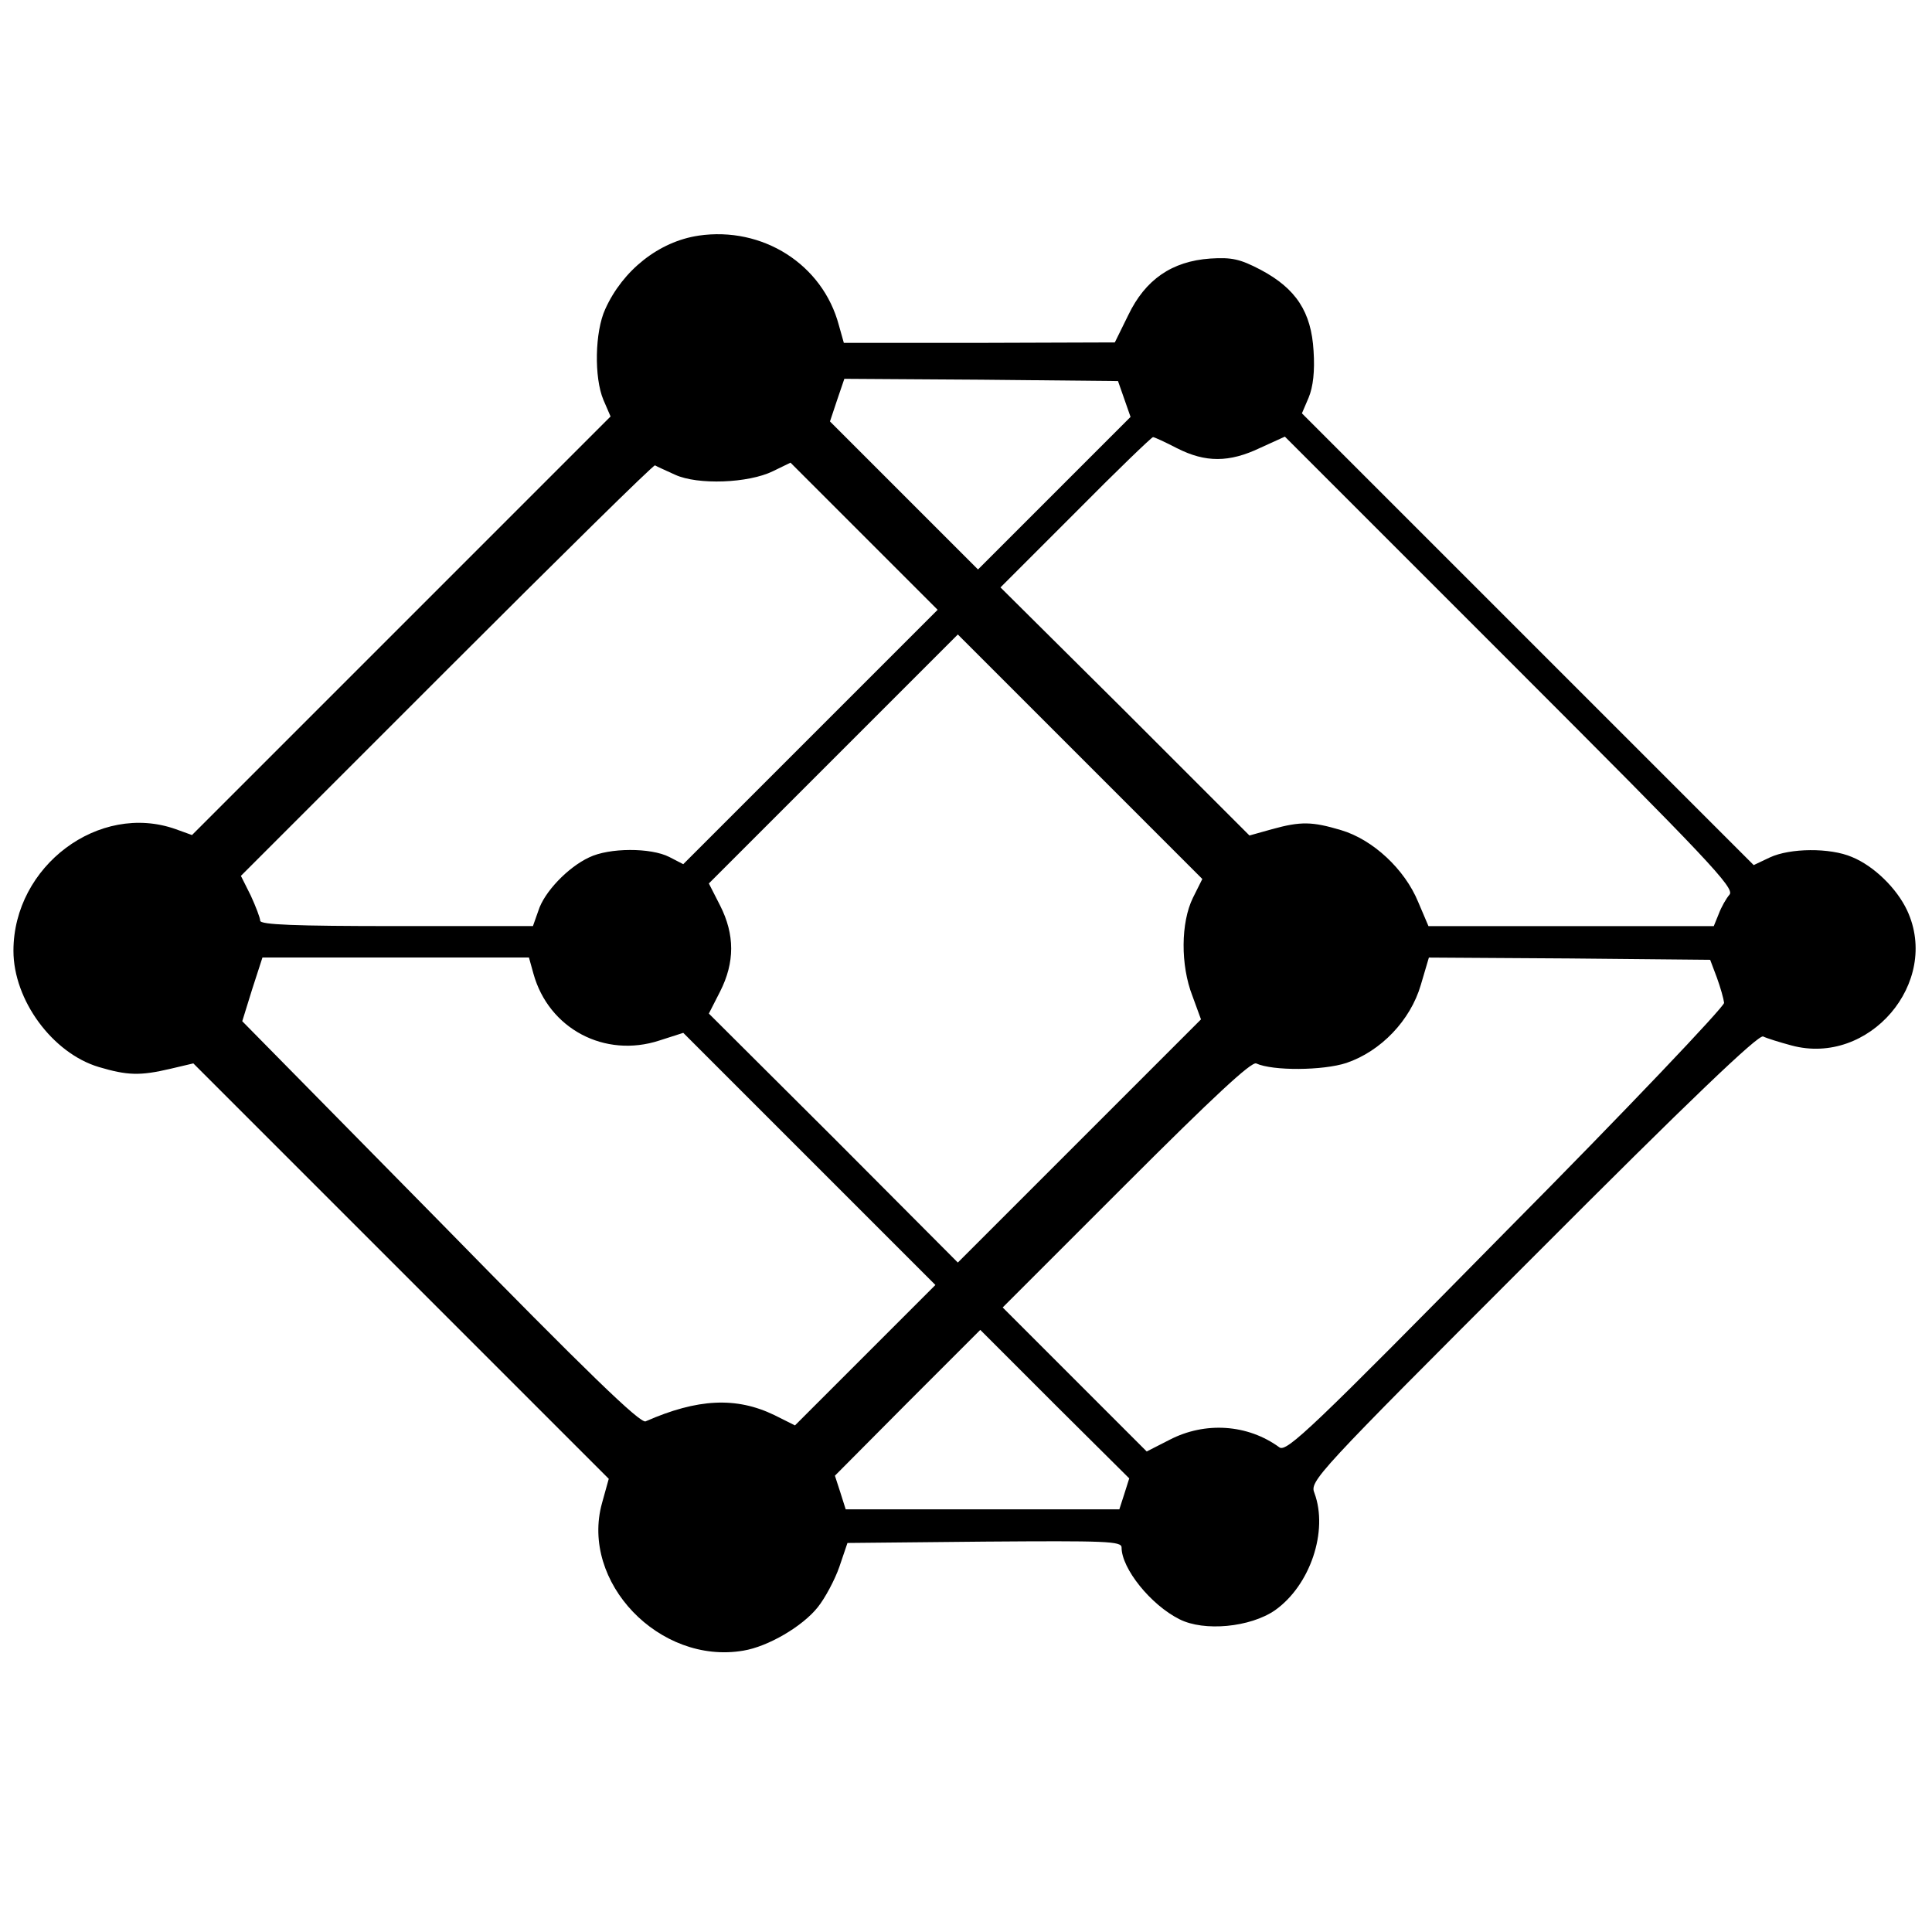 <?xml version="1.0" encoding="UTF-8" standalone="no"?>
<!-- Created with Inkscape (http://www.inkscape.org/) -->

<svg
   width="100mm"
   height="100mm"
   viewBox="0 0 100 100"
   version="1.1"
   id="svg26768"
   xmlns="http://www.w3.org/2000/svg"
   xmlns:svg="http://www.w3.org/2000/svg">
  <defs
     id="defs26765" />
  <g
     id="layer1">
    <path
       d="m 36.155,12.198 c -2.043,0.302 -3.924,1.788 -4.83,3.808 -0.534,1.161 -0.581,3.53 -0.093,4.691 L 31.603,21.556 20.759,32.401 9.938,43.222 9.102,42.92 c -3.971,-1.416 -8.406,1.904 -8.406,6.293 0,2.554 2.02,5.294 4.412,6.014 1.486,0.441 2.136,0.464 3.715,0.093 l 1.184,-0.279 10.751,10.751 10.751,10.751 -0.348,1.254 c -1.138,4.087 2.972,8.383 7.315,7.64 1.277,-0.209 3.065,-1.254 3.855,-2.252 0.372,-0.464 0.882,-1.416 1.115,-2.09 l 0.418,-1.231 7.082,-0.07 c 6.293,-0.046 7.106,-0.023 7.106,0.302 0,1.091 1.509,2.972 2.996,3.715 1.277,0.65 3.669,0.418 4.946,-0.464 1.834,-1.3 2.763,-4.11 2.043,-6.061 -0.255,-0.627 0,-0.906 11.309,-12.214 8.174,-8.197 11.657,-11.518 11.912,-11.425 0.186,0.093 0.859,0.302 1.463,0.464 4.017,1.091 7.733,-3.251 5.991,-6.99 -0.534,-1.138 -1.718,-2.299 -2.856,-2.763 -1.138,-0.488 -3.205,-0.464 -4.249,0.023 L 90.771,44.777 79.09,33.097 67.387,21.394 67.735,20.581 c 0.232,-0.557 0.325,-1.37 0.255,-2.415 -0.116,-2.02 -0.906,-3.228 -2.74,-4.203 -1.068,-0.557 -1.486,-0.65 -2.601,-0.581 -1.997,0.139 -3.367,1.091 -4.249,2.926 l -0.697,1.416 -7.013,0.023 h -7.013 l -0.255,-0.906 c -0.836,-3.158 -3.948,-5.132 -7.268,-4.644 z m 22.037,8.452 0.325,0.929 -3.948,3.948 -3.948,3.948 -3.831,-3.831 -3.831,-3.831 0.372,-1.115 0.372,-1.091 7.082,0.046 7.082,0.07 z m 2.74,2.554 c 1.463,0.743 2.694,0.743 4.296,-0.023 l 1.277,-0.581 11.68,11.68 c 10.24,10.24 11.634,11.703 11.332,12.029 -0.163,0.186 -0.418,0.627 -0.557,0.999 l -0.255,0.627 h -7.384 -7.384 l -0.534,-1.254 c -0.697,-1.695 -2.345,-3.228 -3.994,-3.715 -1.486,-0.441 -2.067,-0.464 -3.576,-0.046 l -1.161,0.325 -6.432,-6.432 -6.455,-6.409 3.878,-3.878 c 2.136,-2.16 3.948,-3.901 4.017,-3.901 0.07,0 0.627,0.255 1.254,0.581 z m -25.984,1.37 c 1.161,0.534 3.785,0.441 5.062,-0.186 l 0.906,-0.441 3.808,3.808 3.808,3.808 -6.595,6.595 -6.572,6.572 -0.72,-0.372 c -0.952,-0.488 -3.112,-0.488 -4.157,0.023 -1.091,0.511 -2.322,1.788 -2.624,2.763 l -0.279,0.79 H 20.527 c -5.271,0 -7.059,-0.07 -7.059,-0.279 0,-0.139 -0.232,-0.743 -0.488,-1.3 L 12.469,45.335 23.128,34.676 c 5.852,-5.852 10.705,-10.635 10.775,-10.589 0.07,0.046 0.534,0.255 1.045,0.488 z m 26.797,21.897 c -0.627,1.277 -0.65,3.483 -0.023,5.085 l 0.441,1.207 -6.293,6.293 -6.293,6.293 -6.432,-6.455 -6.455,-6.432 0.581,-1.138 c 0.766,-1.509 0.766,-2.949 0,-4.458 l -0.581,-1.138 6.455,-6.455 6.432,-6.432 6.316,6.316 6.339,6.339 z m -34.135,3.924 c 0.79,2.856 3.692,4.389 6.525,3.46 l 1.231,-0.395 6.525,6.525 6.525,6.525 -3.622,3.622 -3.646,3.646 -1.068,-0.534 c -1.974,-0.952 -3.971,-0.859 -6.664,0.325 -0.279,0.116 -2.996,-2.508 -10.612,-10.287 L 12.539,52.858 13.05,51.21 13.584,49.561 h 6.897 6.897 z M 88.867,50.606 c 0.186,0.511 0.348,1.091 0.372,1.3 0.023,0.186 -5.039,5.527 -11.285,11.82 C 67.921,73.92 66.598,75.174 66.226,74.918 64.577,73.711 62.371,73.572 60.537,74.524 l -1.184,0.604 -3.715,-3.715 -3.739,-3.739 6.386,-6.386 c 4.528,-4.528 6.479,-6.339 6.734,-6.246 0.859,0.395 3.46,0.372 4.667,-0.023 1.788,-0.604 3.321,-2.206 3.855,-4.04 l 0.418,-1.416 7.268,0.046 7.291,0.07 z m -30.675,26.727 -0.255,0.79 h -7.082 -7.082 l -0.279,-0.882 -0.279,-0.859 3.762,-3.785 3.762,-3.762 3.855,3.855 3.855,3.831 z"
       id="path20194"
       style="stroke-width:0.023" />
  </g>
</svg>
